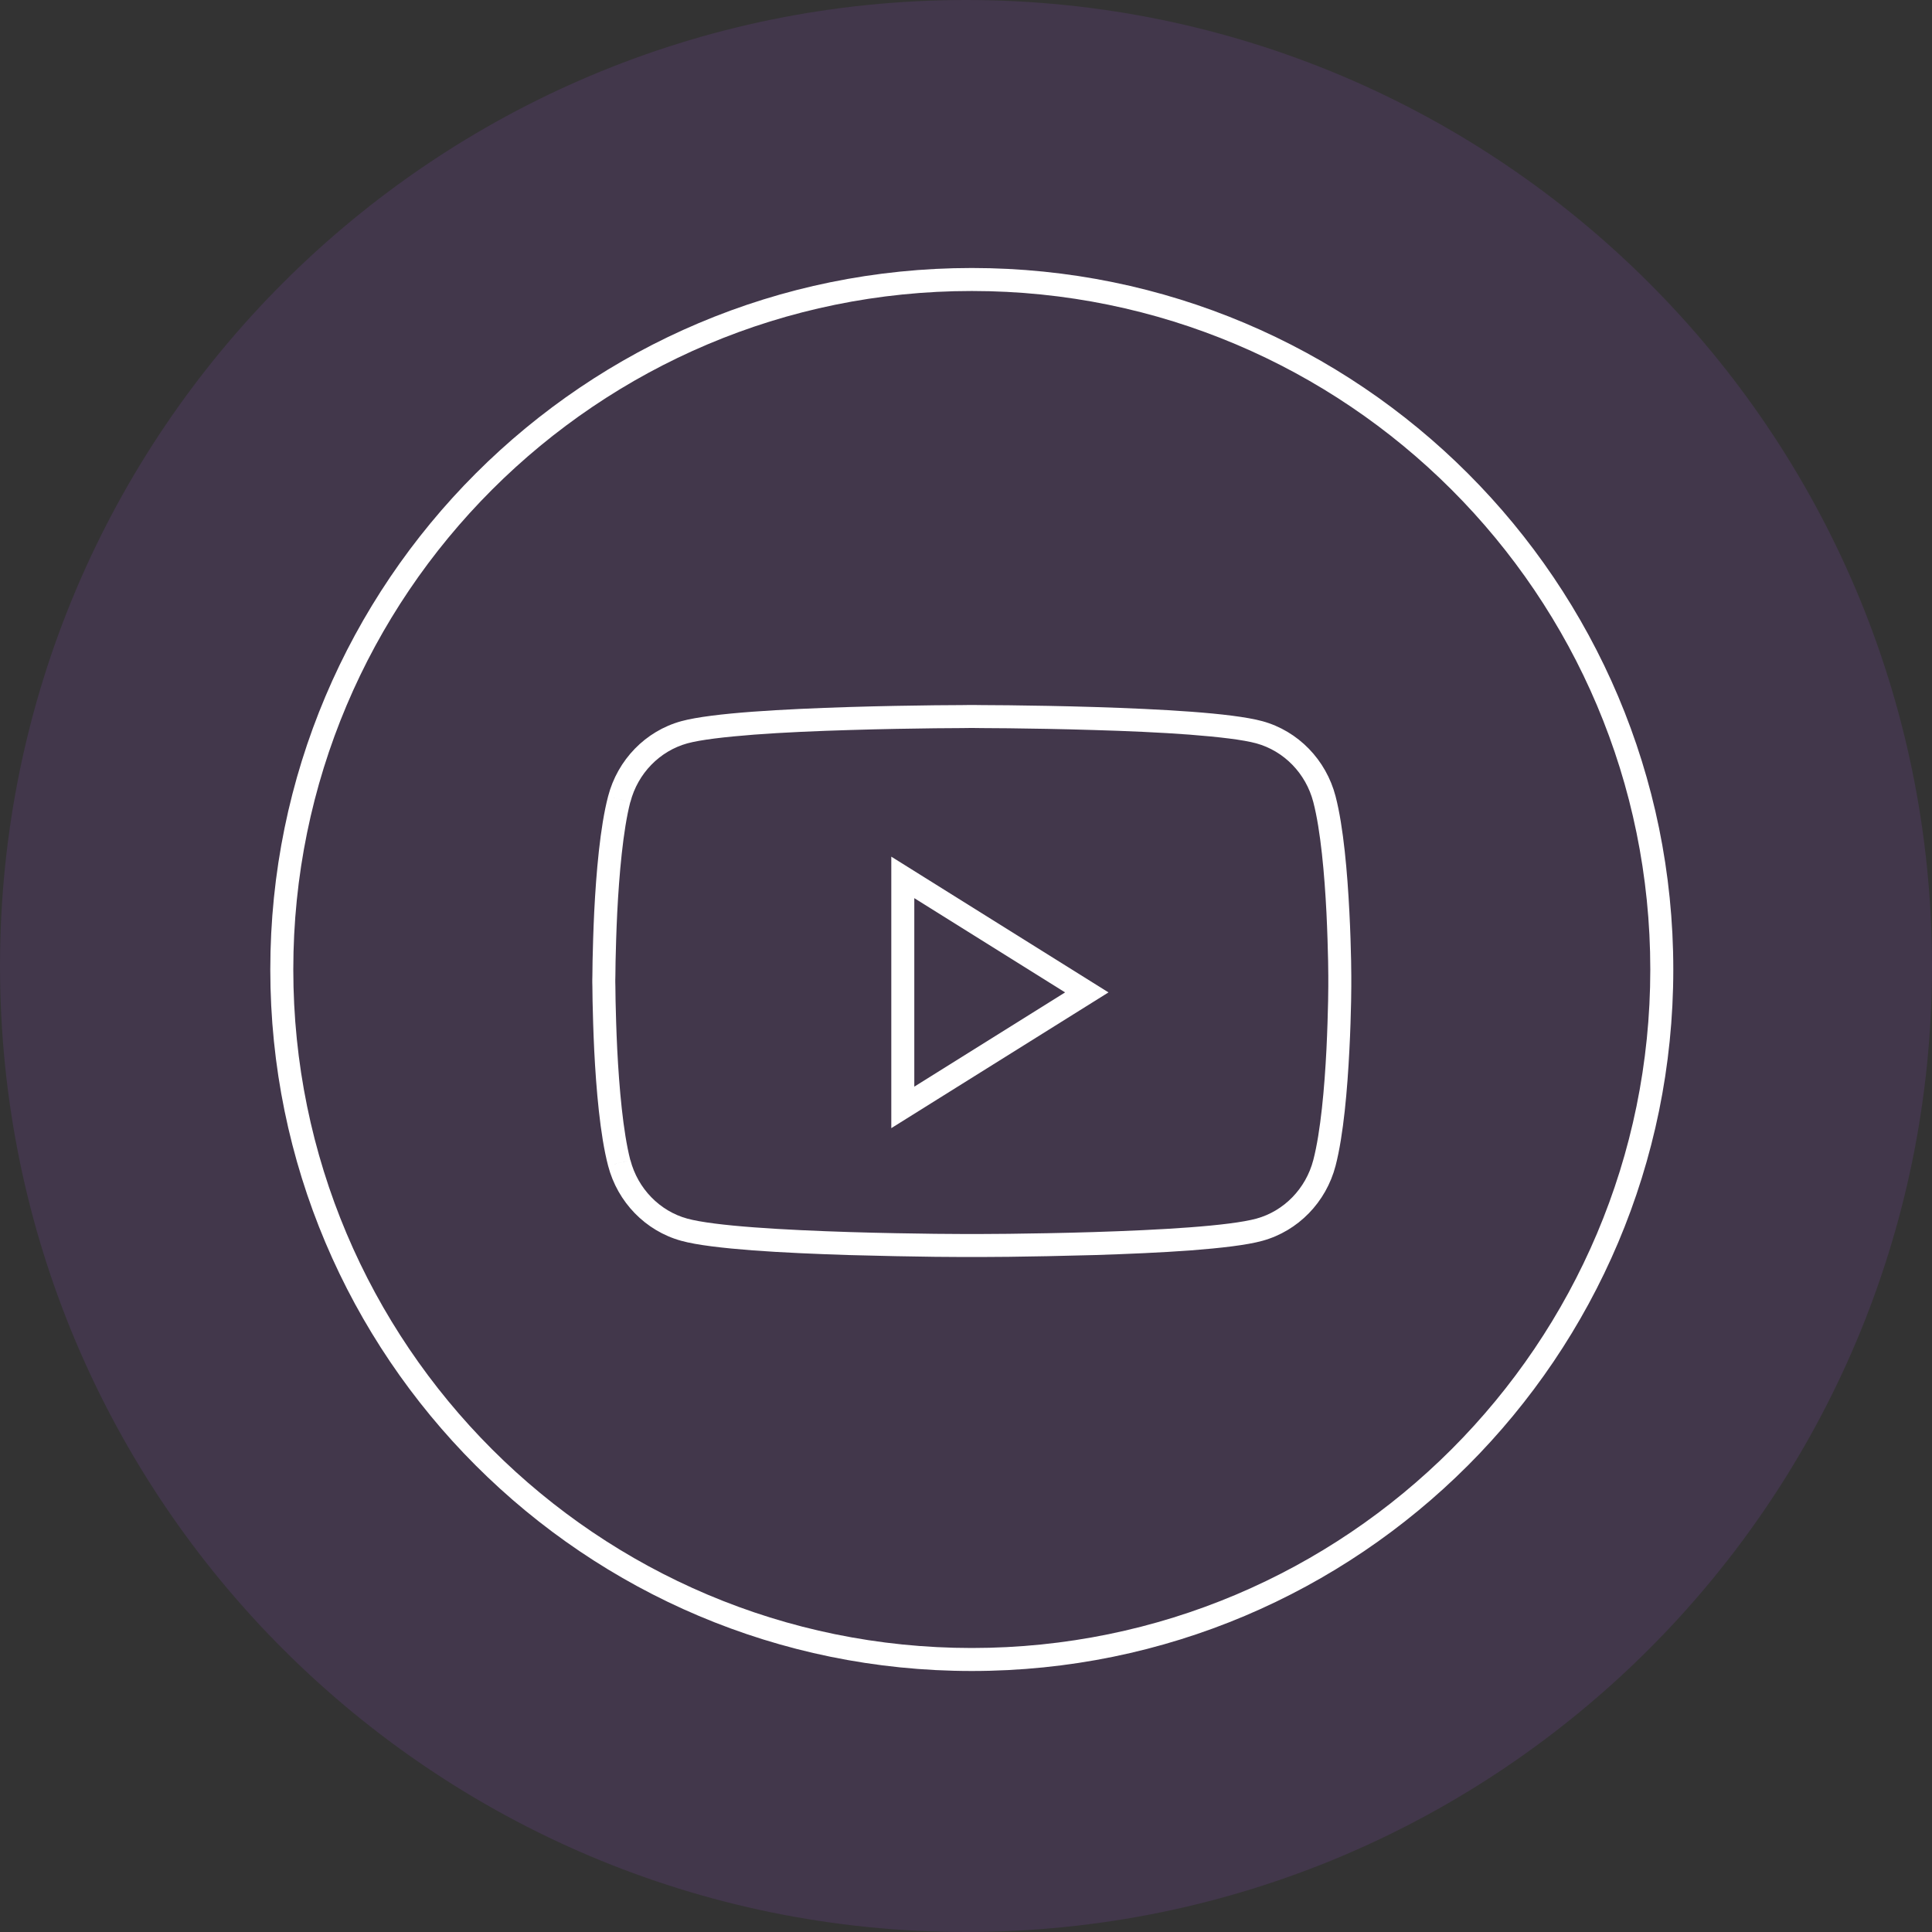 <svg width="21" height="21" viewBox="0 0 21 21" fill="none" xmlns="http://www.w3.org/2000/svg">
<rect x="0" y="0" width="21" height="21" fill="#333333" stroke="none"/>
<path opacity="0.25" fill-rule="evenodd" clip-rule="evenodd" d="M0 10.5C0 4.701 4.701 0 10.5 0C16.299 0 21 4.701 21 10.5C21 16.299 16.299 21 10.5 21C4.701 21 0 16.299 0 10.5Z" fill="#A855F7" fill-opacity="0.5"/>
<path d="M14.396 8.686L14.275 8.718L14.275 8.718L14.396 8.686ZM13.689 7.96L13.656 8.08L13.656 8.08L13.689 7.96ZM14.396 12.64L14.275 12.609L14.275 12.609L14.396 12.64ZM13.689 13.367L13.656 13.246L13.656 13.246L13.689 13.367ZM7.438 13.367L7.471 13.246L7.471 13.246L7.438 13.367ZM6.731 12.64L6.852 12.609L6.851 12.609L6.731 12.64ZM6.731 8.686L6.851 8.718L6.852 8.718L6.731 8.686ZM7.438 7.96L7.471 8.08L7.471 8.08L7.438 7.96ZM3.188 10.538C3.188 6.464 6.49 3.163 10.563 3.163V2.913C6.352 2.913 2.938 6.326 2.938 10.538H3.188ZM10.563 17.913C6.49 17.913 3.188 14.611 3.188 10.538H2.938C2.938 14.749 6.352 18.163 10.563 18.163V17.913ZM17.938 10.538C17.938 14.611 14.636 17.913 10.563 17.913V18.163C14.775 18.163 18.188 14.749 18.188 10.538H17.938ZM10.563 3.163C14.636 3.163 17.938 6.464 17.938 10.538H18.188C18.188 6.326 14.775 2.913 10.563 2.913V3.163ZM14.517 8.655C14.414 8.259 14.111 7.946 13.722 7.839L13.656 8.08C13.956 8.163 14.194 8.406 14.275 8.718L14.517 8.655ZM14.563 10.663C14.688 10.663 14.688 10.663 14.688 10.663C14.688 10.663 14.688 10.663 14.688 10.663C14.688 10.663 14.688 10.663 14.688 10.663C14.688 10.663 14.688 10.662 14.688 10.662C14.688 10.662 14.688 10.661 14.688 10.659C14.688 10.656 14.688 10.653 14.688 10.648C14.688 10.637 14.688 10.623 14.688 10.604C14.688 10.565 14.687 10.51 14.686 10.442C14.683 10.306 14.678 10.117 14.667 9.909C14.646 9.495 14.604 8.989 14.517 8.655L14.275 8.718C14.355 9.024 14.397 9.507 14.418 9.921C14.428 10.127 14.433 10.312 14.436 10.447C14.437 10.514 14.438 10.568 14.438 10.606C14.438 10.624 14.438 10.639 14.438 10.649C14.438 10.653 14.438 10.657 14.438 10.66C14.438 10.661 14.438 10.662 14.438 10.662C14.438 10.663 14.438 10.663 14.438 10.663C14.438 10.663 14.438 10.663 14.438 10.663C14.438 10.663 14.438 10.663 14.438 10.663C14.438 10.663 14.438 10.663 14.563 10.663ZM14.517 12.672C14.604 12.338 14.646 11.832 14.667 11.418C14.678 11.209 14.683 11.021 14.686 10.884C14.687 10.816 14.688 10.761 14.688 10.723C14.688 10.704 14.688 10.689 14.688 10.679C14.688 10.674 14.688 10.67 14.688 10.667C14.688 10.666 14.688 10.665 14.688 10.664C14.688 10.664 14.688 10.664 14.688 10.664C14.688 10.664 14.688 10.663 14.688 10.663C14.688 10.663 14.688 10.663 14.688 10.663C14.688 10.663 14.688 10.663 14.563 10.663C14.438 10.663 14.438 10.663 14.438 10.663C14.438 10.663 14.438 10.663 14.438 10.663C14.438 10.663 14.438 10.663 14.438 10.663C14.438 10.664 14.438 10.664 14.438 10.664C14.438 10.665 14.438 10.666 14.438 10.667C14.438 10.669 14.438 10.673 14.438 10.678C14.438 10.688 14.438 10.702 14.438 10.721C14.438 10.758 14.437 10.812 14.436 10.88C14.433 11.014 14.428 11.2 14.418 11.405C14.397 11.82 14.355 12.302 14.275 12.609L14.517 12.672ZM13.722 13.487C14.111 13.38 14.414 13.067 14.517 12.672L14.275 12.609C14.194 12.92 13.956 13.164 13.656 13.246L13.722 13.487ZM10.563 13.538C10.563 13.663 10.563 13.663 10.563 13.663C10.563 13.663 10.563 13.663 10.563 13.663C10.564 13.663 10.564 13.663 10.564 13.663C10.564 13.663 10.565 13.663 10.565 13.663C10.566 13.663 10.568 13.663 10.571 13.663C10.575 13.663 10.583 13.663 10.592 13.663C10.611 13.663 10.638 13.663 10.673 13.663C10.742 13.663 10.843 13.662 10.965 13.661C11.21 13.658 11.543 13.652 11.896 13.642C12.249 13.631 12.622 13.615 12.947 13.591C13.268 13.566 13.553 13.534 13.722 13.487L13.656 13.246C13.513 13.285 13.251 13.317 12.928 13.341C12.608 13.365 12.239 13.381 11.888 13.392C11.538 13.403 11.206 13.408 10.963 13.411C10.841 13.412 10.741 13.413 10.671 13.413C10.637 13.413 10.61 13.413 10.591 13.413C10.582 13.413 10.575 13.413 10.57 13.413C10.568 13.413 10.566 13.413 10.565 13.413C10.565 13.413 10.564 13.413 10.564 13.413C10.564 13.413 10.564 13.413 10.563 13.413C10.563 13.413 10.563 13.413 10.563 13.413C10.563 13.413 10.563 13.413 10.563 13.538ZM7.405 13.487C7.574 13.534 7.859 13.566 8.18 13.591C8.505 13.615 8.878 13.631 9.231 13.642C9.584 13.652 9.917 13.658 10.161 13.661C10.284 13.662 10.384 13.663 10.454 13.663C10.489 13.663 10.516 13.663 10.535 13.663C10.544 13.663 10.551 13.663 10.556 13.663C10.559 13.663 10.56 13.663 10.562 13.663C10.562 13.663 10.563 13.663 10.563 13.663C10.563 13.663 10.563 13.663 10.563 13.663C10.563 13.663 10.563 13.663 10.563 13.663C10.563 13.663 10.563 13.663 10.563 13.538C10.563 13.413 10.563 13.413 10.563 13.413C10.563 13.413 10.563 13.413 10.563 13.413C10.563 13.413 10.563 13.413 10.563 13.413C10.563 13.413 10.562 13.413 10.562 13.413C10.56 13.413 10.559 13.413 10.556 13.413C10.552 13.413 10.545 13.413 10.535 13.413C10.517 13.413 10.49 13.413 10.455 13.413C10.386 13.413 10.286 13.412 10.164 13.411C9.92 13.408 9.589 13.403 9.238 13.392C8.888 13.381 8.518 13.365 8.199 13.341C7.875 13.317 7.614 13.285 7.471 13.246L7.405 13.487ZM6.61 12.672C6.713 13.067 7.016 13.38 7.405 13.487L7.471 13.246C7.171 13.164 6.933 12.92 6.852 12.609L6.61 12.672ZM6.563 10.663C6.438 10.663 6.438 10.663 6.438 10.663C6.438 10.663 6.438 10.663 6.438 10.663C6.438 10.663 6.438 10.664 6.438 10.664C6.438 10.664 6.438 10.664 6.438 10.664C6.438 10.665 6.438 10.666 6.438 10.667C6.438 10.67 6.438 10.674 6.438 10.679C6.438 10.689 6.439 10.704 6.439 10.723C6.439 10.761 6.44 10.816 6.441 10.884C6.444 11.021 6.449 11.209 6.459 11.418C6.48 11.832 6.522 12.338 6.61 12.672L6.851 12.609C6.772 12.302 6.73 11.82 6.709 11.405C6.699 11.2 6.694 11.014 6.691 10.88C6.69 10.812 6.689 10.758 6.689 10.721C6.689 10.702 6.688 10.688 6.688 10.678C6.688 10.673 6.688 10.669 6.688 10.667C6.688 10.666 6.688 10.665 6.688 10.664C6.688 10.664 6.688 10.664 6.688 10.663C6.688 10.663 6.688 10.663 6.688 10.663C6.688 10.663 6.688 10.663 6.688 10.663C6.688 10.663 6.688 10.663 6.563 10.663ZM6.61 8.655C6.522 8.989 6.48 9.495 6.459 9.909C6.449 10.117 6.444 10.306 6.441 10.442C6.44 10.51 6.439 10.565 6.439 10.604C6.439 10.623 6.438 10.637 6.438 10.648C6.438 10.653 6.438 10.656 6.438 10.659C6.438 10.661 6.438 10.662 6.438 10.662C6.438 10.662 6.438 10.663 6.438 10.663C6.438 10.663 6.438 10.663 6.438 10.663C6.438 10.663 6.438 10.663 6.438 10.663C6.438 10.663 6.438 10.663 6.563 10.663C6.688 10.663 6.688 10.663 6.688 10.663C6.688 10.663 6.688 10.663 6.688 10.663C6.688 10.663 6.688 10.663 6.688 10.663C6.688 10.663 6.688 10.663 6.688 10.662C6.688 10.662 6.688 10.661 6.688 10.66C6.688 10.657 6.688 10.653 6.688 10.649C6.688 10.639 6.689 10.624 6.689 10.606C6.689 10.568 6.69 10.514 6.691 10.447C6.694 10.312 6.699 10.127 6.709 9.921C6.73 9.507 6.772 9.024 6.851 8.718L6.61 8.655ZM7.405 7.839C7.016 7.946 6.713 8.259 6.61 8.655L6.852 8.718C6.933 8.406 7.171 8.163 7.471 8.08L7.405 7.839ZM10.563 7.788C10.563 7.663 10.563 7.663 10.563 7.663C10.563 7.663 10.563 7.663 10.563 7.663C10.563 7.663 10.563 7.663 10.563 7.663C10.563 7.663 10.562 7.663 10.562 7.663C10.56 7.663 10.559 7.663 10.556 7.663C10.551 7.663 10.544 7.663 10.535 7.663C10.516 7.663 10.489 7.663 10.454 7.664C10.384 7.664 10.284 7.665 10.161 7.666C9.917 7.669 9.584 7.674 9.231 7.685C8.878 7.696 8.505 7.712 8.18 7.736C7.859 7.76 7.574 7.793 7.405 7.839L7.471 8.08C7.614 8.041 7.876 8.01 8.199 7.985C8.518 7.961 8.888 7.945 9.238 7.935C9.589 7.924 9.92 7.919 10.164 7.916C10.286 7.915 10.386 7.914 10.455 7.914C10.49 7.913 10.517 7.913 10.535 7.913C10.545 7.913 10.552 7.913 10.556 7.913C10.559 7.913 10.56 7.913 10.562 7.913C10.562 7.913 10.563 7.913 10.563 7.913C10.563 7.913 10.563 7.913 10.563 7.913C10.563 7.913 10.563 7.913 10.563 7.913C10.563 7.913 10.563 7.913 10.563 7.788ZM13.722 7.839C13.553 7.793 13.268 7.76 12.947 7.736C12.622 7.712 12.249 7.696 11.896 7.685C11.543 7.674 11.21 7.669 10.965 7.666C10.843 7.665 10.742 7.664 10.673 7.664C10.638 7.663 10.611 7.663 10.592 7.663C10.583 7.663 10.575 7.663 10.571 7.663C10.568 7.663 10.566 7.663 10.565 7.663C10.565 7.663 10.564 7.663 10.564 7.663C10.564 7.663 10.564 7.663 10.563 7.663C10.563 7.663 10.563 7.663 10.563 7.663C10.563 7.663 10.563 7.663 10.563 7.788C10.563 7.913 10.563 7.913 10.563 7.913C10.563 7.913 10.563 7.913 10.563 7.913C10.564 7.913 10.564 7.913 10.564 7.913C10.564 7.913 10.565 7.913 10.565 7.913C10.566 7.913 10.568 7.913 10.57 7.913C10.575 7.913 10.582 7.913 10.591 7.913C10.61 7.913 10.637 7.913 10.671 7.914C10.741 7.914 10.841 7.915 10.963 7.916C11.206 7.919 11.538 7.924 11.888 7.935C12.239 7.945 12.608 7.961 12.928 7.985C13.251 8.01 13.513 8.041 13.656 8.08L13.722 7.839Z" fill="white"/>
<path fill-rule="evenodd" clip-rule="evenodd" d="M9.813 12.037V9.537L11.813 10.787L9.813 12.037Z" stroke="white" stroke-width="0.25"/>
</svg>
